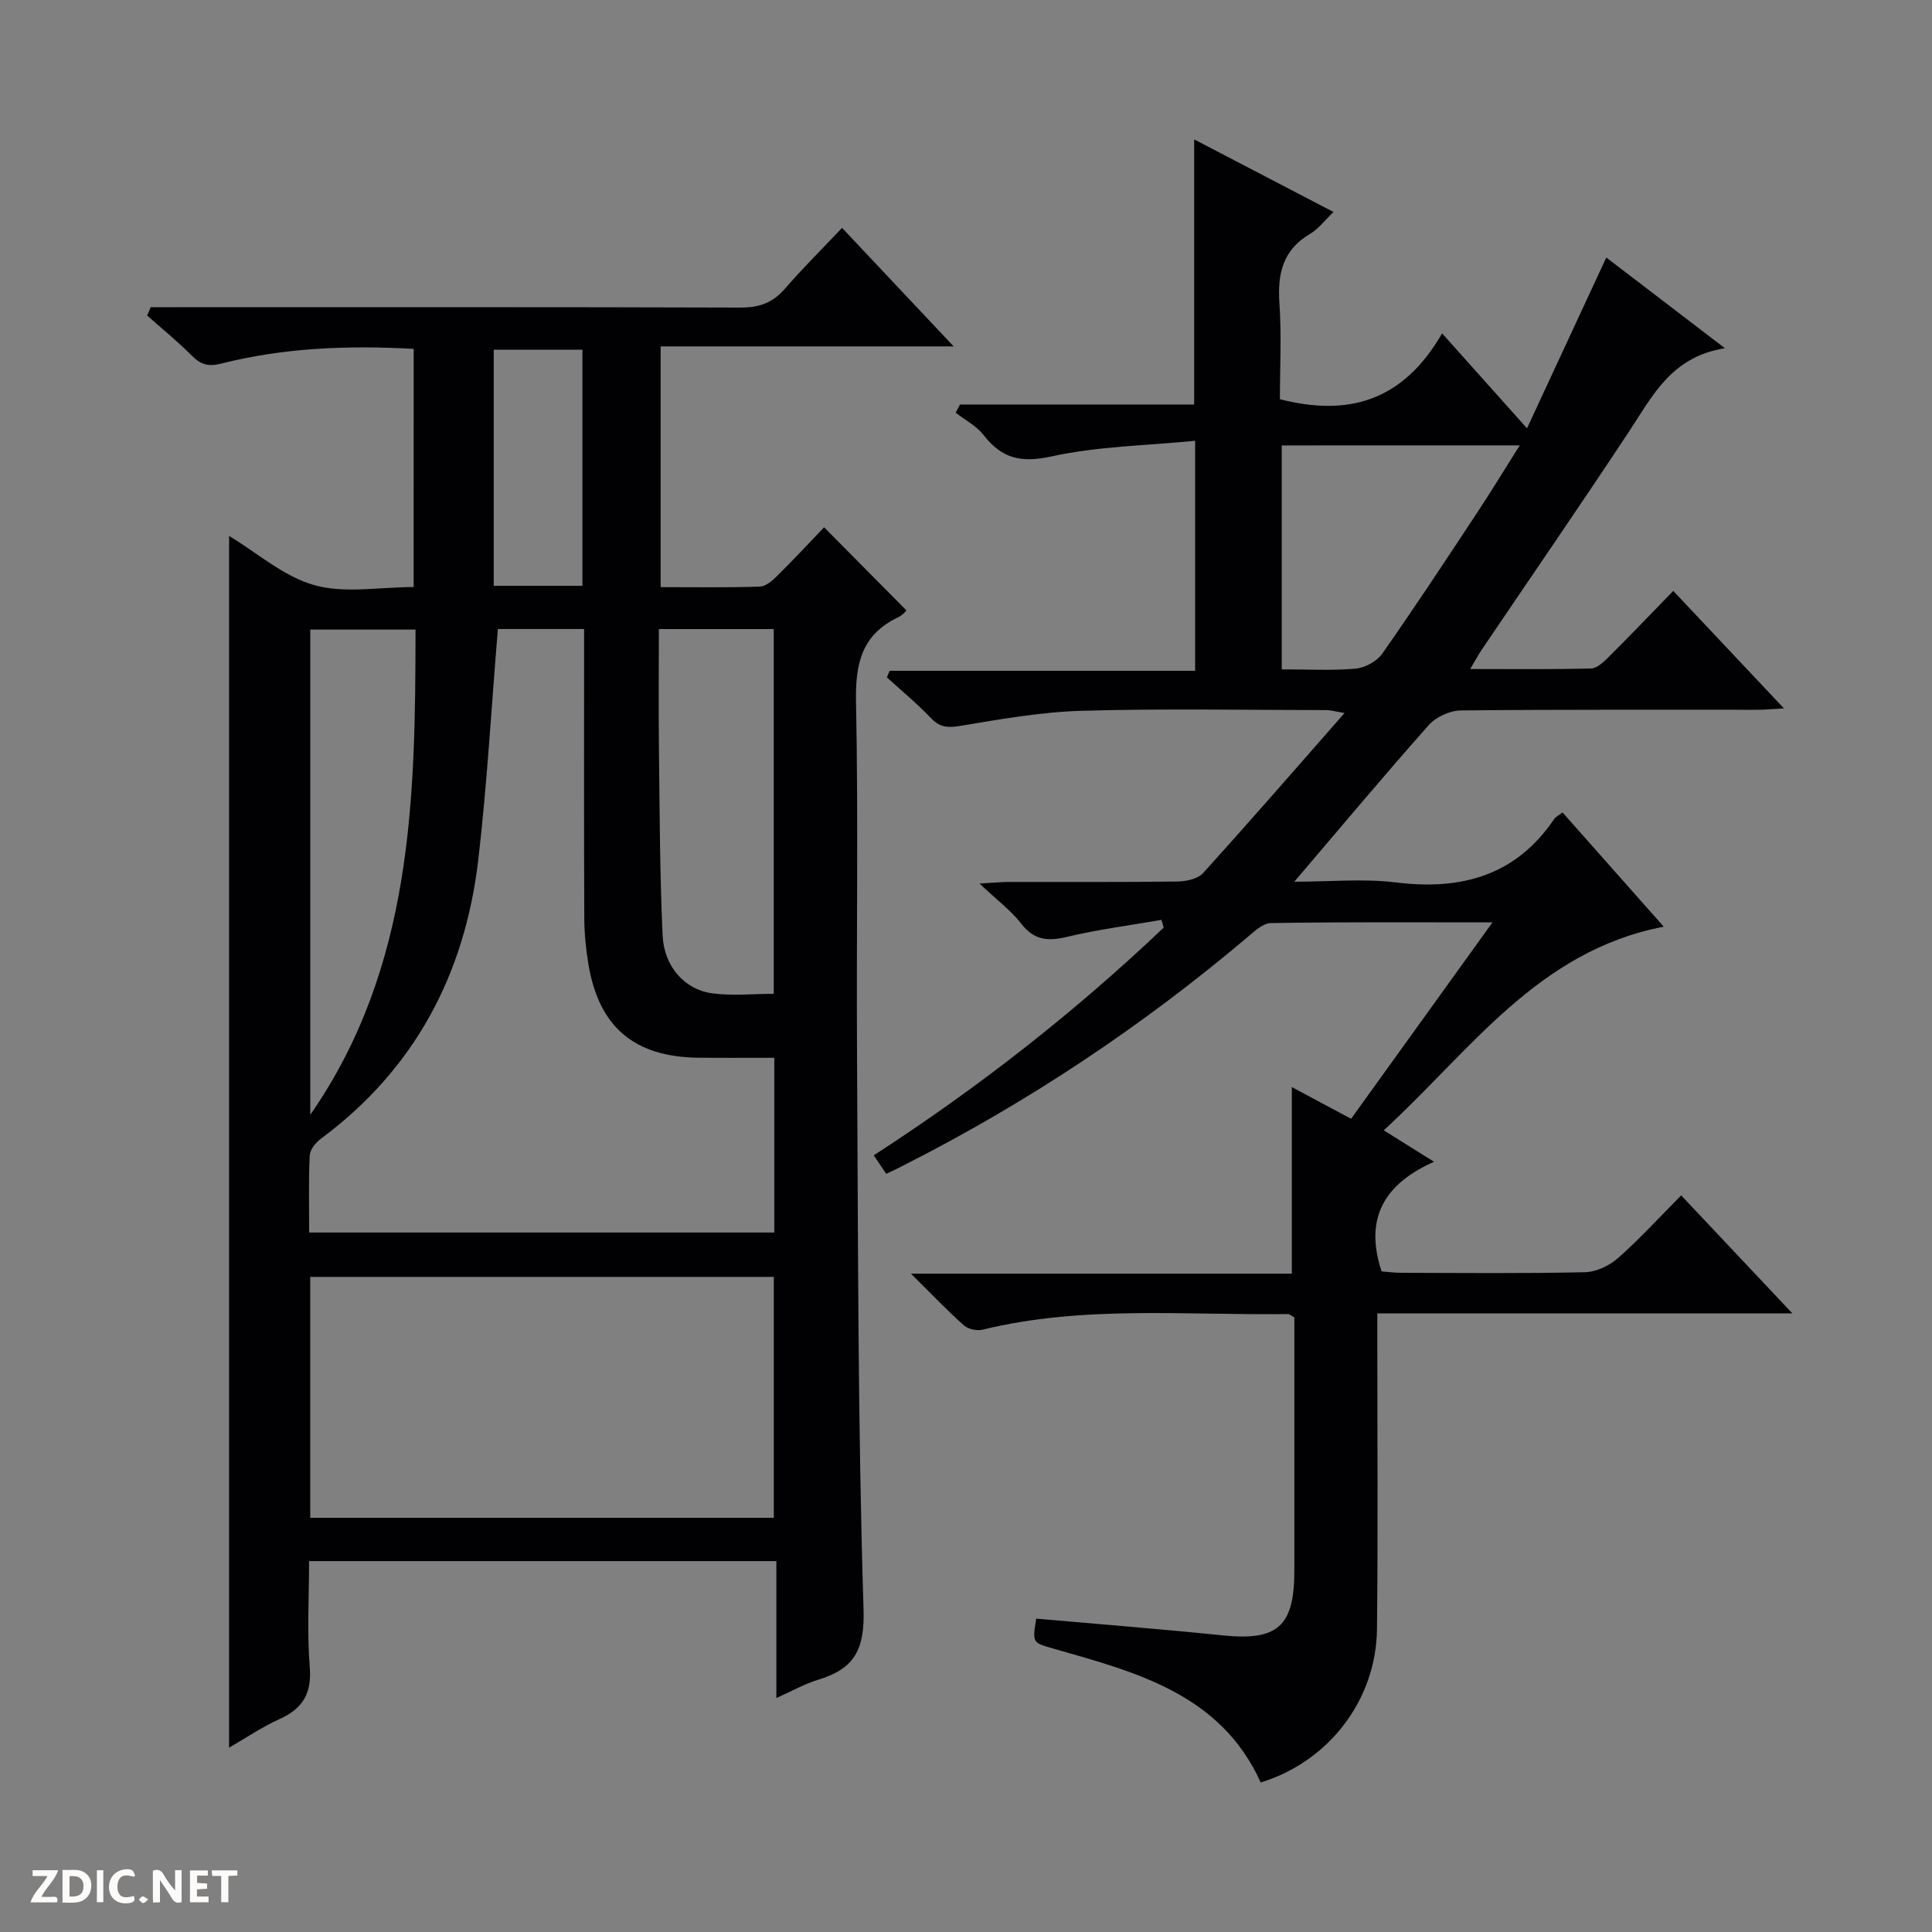 <svg enable-background="new 0 0 400 400" viewBox="0 0 400 400" xmlns="http://www.w3.org/2000/svg"><rect x="0" y="0" width="400" height="400" fill="#808080" stroke="none"/><g fill="#fcfbfa"><path d="m37.59 393.81c-.92.31-1.52.05-2-.78-.7-1.2-1.52-2.34-2.47-3.78v4.59c-.55.03-.95.05-1.41.07-.03-.37-.06-.64-.06-.91 0-1.91 0-3.81 0-5.7 1.13-.41 1.77-.03 2.29.91.62 1.11 1.38 2.14 2.31 3.19v-4.2h1.35v6.61z"/><path d="m12.94 393.88v-6.75c1.9.19 3.93-.54 5.37 1.29.8 1.01.78 2.88.03 3.97-1.37 1.97-3.4 1.51-6.4 1.49m2.45-1.22c2.04.12 2.92-.58 2.89-2.21-.03-1.51-.98-2.19-2.89-2z"/><path d="m11.81 393.87h-5.49c.68-2.18 2.47-3.48 3.51-5.45h-3.08v-1.21h5.29c-.71 2.13-2.44 3.48-3.47 5.51.86 0 1.63.04 2.39-.01.79-.05 1.14.21.85 1.16"/><path d="m39.33 393.86v-6.61h3.7v1.07h-2.22v1.52c.68.04 1.34.09 2.07.13v1.07c-.72.05-1.38.09-2.1.14v1.48h2.4v1.19h-3.85z"/><path d="m27.71 388.56c-1.15-.3-2.46-.61-3.1.64-.37.73-.41 1.93-.06 2.67.63 1.35 1.99.93 3.17.68.35.94-.01 1.32-.93 1.46-1.62.25-3.05-.27-3.76-1.48-.73-1.24-.6-3.03.31-4.17.88-1.11 2.71-1.7 4-1.16.32.13.44.74.65 1.12-.1.08-.19.16-.28.24"/><path d="m49.15 387.24v1.07c-.59.02-1.17.05-1.87.08v5.44h-1.48v-5.44h-1.85c-.05-.4-.08-.73-.13-1.15z"/><path d="m20.06 387.21h1.33v6.62h-1.33z"/><path d="m30.68 393.25c-.39.38-.8.79-1.05.76-.32-.05-.6-.45-.9-.7.26-.24.51-.64.8-.67.29-.04.62.3 1.15.61"/></g><path d="m85.65 72.23c-13.68-.76-26.92-.23-39.91 3.06-2.69.68-4.22.16-6.05-1.68-2.91-2.93-6.13-5.54-9.22-8.28.25-.58.49-1.15.74-1.73h5.6c38.83 0 77.66-.05 116.49.08 3.81.01 6.63-.94 9.14-3.83 3.69-4.26 7.71-8.24 11.9-12.67 7.85 8.33 15.13 16.07 23.11 24.54-20.64 0-40.47 0-60.67 0v49.84c6.98 0 13.77.12 20.54-.11 1.25-.04 2.64-1.28 3.65-2.28 3.43-3.4 6.72-6.93 9.65-10 5.9 5.95 11.46 11.57 17.05 17.21.03-.03-.74.96-1.75 1.44-7.54 3.58-8.85 9.63-8.69 17.5.49 24.32.06 48.66.21 72.99.23 38.31.15 76.63 1.35 114.91.27 8.63-2.12 12.35-9.5 14.59-2.64.8-5.1 2.21-8.55 3.74 0-9.82 0-19 0-28.34-32.55 0-64.33 0-96.75 0 0 7.39-.44 14.69.14 21.91.45 5.5-1.45 8.64-6.3 10.82-3.58 1.61-6.87 3.86-10.4 5.9 0-83.7 0-167.05 0-250.88 5.83 3.51 11.31 8.41 17.66 10.19 6.3 1.77 13.48.39 20.55.39.01-16.61.01-32.7.01-49.31zm17.43 58c-1.36 16.37-2.23 32.14-4.06 47.8-2.78 23.68-13.16 43.34-32.62 57.76-1.06.79-2.23 2.26-2.28 3.46-.25 5.27-.11 10.55-.11 15.93h96.3c0-12.17 0-23.93 0-36.18-5.4 0-10.52.04-15.64-.01-13.34-.13-20.7-6.34-22.86-19.44-.51-3.1-.82-6.27-.84-9.4-.08-18.16-.04-36.32-.04-54.48 0-1.77 0-3.54 0-5.44-6.56 0-12.49 0-17.85 0zm-38.85 184.01h95.98c0-16.89 0-33.42 0-49.87-32.24 0-64.11 0-95.98 0zm72.18-184c0 8.51-.08 16.8.02 25.09.15 12.79.17 25.6.76 38.38.3 6.42 4.58 11.18 10.22 11.94 4.18.57 8.49.11 12.78.11 0-25.44 0-50.46 0-75.52-8.01 0-15.61 0-23.78 0zm-72.17 100.57c21.2-30.54 21.76-65.33 21.79-100.46-7.67 0-14.71 0-21.79 0zm56.35-109.52c0-16.6 0-32.78 0-48.89-6.38 0-12.41 0-18.37 0v48.89z" fill="#010104"/><path d="m183.48 243.03c-.85-1.27-1.64-2.44-2.58-3.83 21.63-14 41.59-29.62 60.03-47.15-.15-.53-.3-1.07-.46-1.6-6.53 1.14-13.13 1.98-19.57 3.52-3.95.94-6.8.71-9.46-2.73-2.11-2.72-4.98-4.85-8.64-8.31 2.95-.17 4.46-.32 5.96-.33 11.66-.02 23.33.06 34.99-.09 1.81-.02 4.22-.53 5.32-1.74 9.72-10.72 19.21-21.66 29.31-33.15-1.83-.3-2.85-.6-3.86-.6-16.83-.02-33.67-.34-50.49.14-8.42.24-16.83 1.73-25.17 3.12-2.59.43-4.22.37-6.09-1.58-2.86-3-6.08-5.66-9.15-8.46.19-.45.38-.91.57-1.36h63.25c0-15.97 0-31.16 0-47.62-10.12 1-20.15 1.13-29.75 3.24-6.3 1.38-10.28.44-14.05-4.43-1.47-1.9-3.83-3.1-5.78-4.63.3-.56.61-1.13.91-1.69h48.47c0-18.62 0-36.47 0-54.89 9.48 4.94 18.84 9.82 28.85 15.03-1.84 1.76-3.12 3.51-4.84 4.52-5.65 3.32-6.78 8.23-6.36 14.35.46 6.62.1 13.3.1 19.89 13.97 3.58 25.38.59 33.58-13.63 6.15 6.88 11.44 12.8 17.58 19.66 5.78-12.44 10.99-23.68 16.42-35.36 7.8 5.97 15.62 11.95 24.56 18.78-11.08 1.73-15 9.88-19.86 17.25-10 15.14-20.29 30.08-30.45 45.1-.71 1.05-1.3 2.17-2.43 4.06 8.83 0 16.93.1 25.02-.11 1.24-.03 2.6-1.34 3.62-2.35 4.37-4.34 8.62-8.8 13.4-13.71 7.65 8.12 14.98 15.91 22.92 24.33-2.31.12-3.87.28-5.42.28-20.5.02-40.99-.08-61.49.14-2.25.03-5.12 1.33-6.62 3.02-9.25 10.41-18.18 21.1-27.85 32.44 7.44 0 14.29-.68 20.95.14 13.55 1.68 24.82-1.31 32.83-13.08.35-.52 1.01-.82 1.76-1.4 6.87 7.76 13.68 15.44 20.95 23.65-26.14 5.03-40.01 25.7-57.97 42.16 3.52 2.2 6.52 4.08 10.41 6.51-10.18 4.53-14.52 11.57-10.86 22.69.93.07 2.51.3 4.09.3 12.66.03 25.33.16 37.99-.12 2.34-.05 5.07-1.34 6.86-2.92 4.48-3.95 8.52-8.39 13.09-12.99 7.56 8.03 14.87 15.78 23.02 24.43-29.28 0-57.32 0-85.93 0v5.86c-.01 19.83.15 39.66-.07 59.49-.16 14.69-9.96 27.44-24.07 31.77-8.34-18.39-25.84-22.83-43.02-27.74-4.25-1.22-4.27-1.15-3.46-6.18 12.87 1.14 25.76 2.15 38.61 3.47 11.33 1.16 14.83-1.83 14.83-13.33 0-17.49 0-34.99 0-52.52-.53-.27-.95-.68-1.37-.68-21.09.3-42.3-1.87-63.15 3.23-1.18.29-3-.09-3.88-.87-3.45-3.07-6.63-6.42-10.98-10.72h78.86c0-13.23 0-25.75 0-38.63 3.97 2.12 7.89 4.21 12.27 6.56 9.6-13.33 19.15-26.6 29.27-40.66-16 0-30.94-.1-45.87.14-1.67.03-3.46 1.74-4.93 2.99-21.84 18.44-45.46 34.17-70.96 47.09-1.17.64-2.37 1.18-3.76 1.84zm81.89-150.81v46.36c5.33 0 10.32.29 15.25-.14 1.95-.17 4.42-1.49 5.54-3.08 6.68-9.51 13.07-19.23 19.48-28.93 2.99-4.52 5.8-9.14 9.01-14.22-16.84.01-32.89.01-49.28.01z" fill="#010104"/></svg>